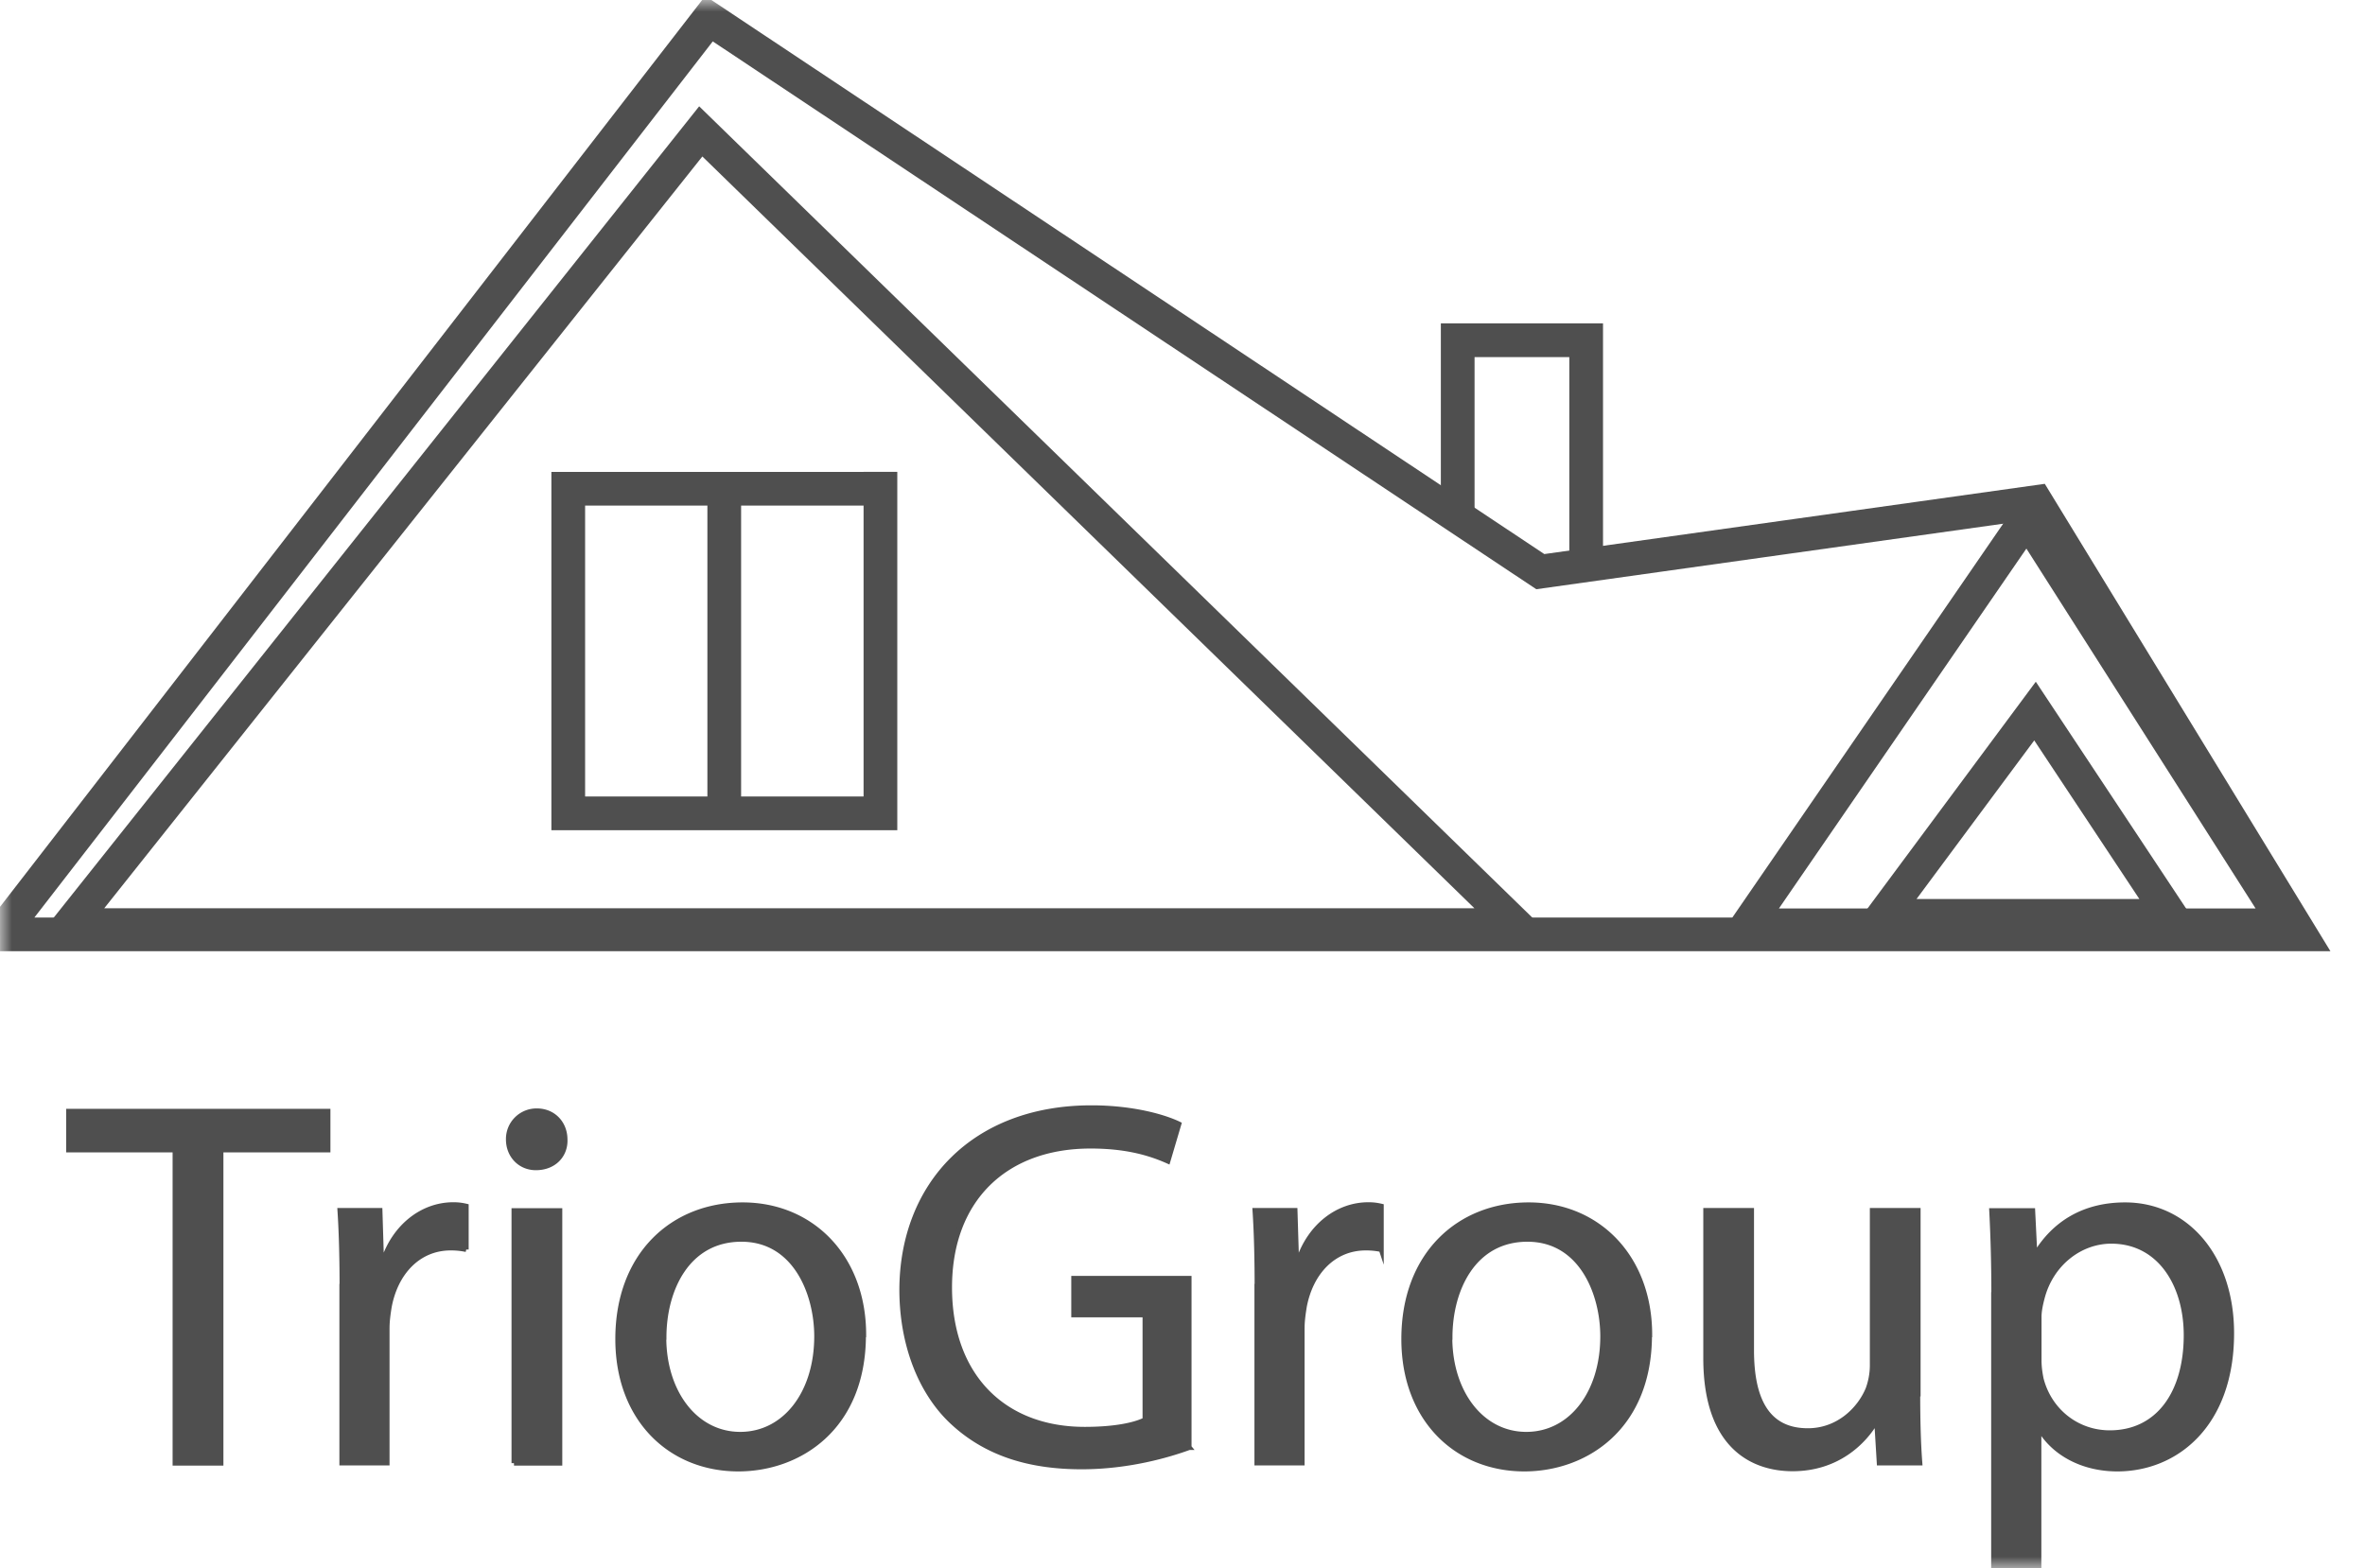 <svg width="101" height="67" fill="none" xmlns="http://www.w3.org/2000/svg"><mask id="a" style="mask-type:luminance" maskUnits="userSpaceOnUse" x="0" y="0" width="101" height="67"><path d="M0 0h100.5v67H0V0Z" fill="#fff"/></mask><g mask="url(#a)" stroke="#4F4F4F" stroke-miterlimit="10"><path d="M.001 39.915H98.24L86.957 21.447 65.781 24.42 30.28.798 0 39.916l.001-.001Z" stroke-width="1.44"/><path d="M2.96 39.519 29.927 5.613l34.81 33.906H2.961Z" stroke-width="1.44"/><path d="m74.621 39.519 11.941-17.37 11.06 17.37h-23Z" stroke-width="1.42"/><path d="M62.253 21.753v-7.219h5.486v9.234M30.93 21.06v13.297m49.488 4.766 6.49-8.747 5.796 8.747H80.419Zm-42.82-18.244h-13.33v13.866H37.6V20.877h-.002Z" stroke-width="1.44"/><path d="M7.477 49.124H2.93v-1.652h11.076v1.653h-4.57v13.38h-1.96v-13.38l.001-.001Zm7.13 5.955c0-1.272-.025-2.362-.09-3.37h1.71l.065 2.114h.09c.487-1.444 1.663-2.36 2.978-2.36.222 0 .378.024.55.064v1.851a3.127 3.127 0 0 0-.665-.066c-1.373 0-2.352 1.048-2.623 2.518-.042.265-.091.58-.091.919v5.748h-1.932v-7.425l.008.007Zm9.523-6.4c.025.668-.47 1.205-1.243 1.205-.69 0-1.175-.537-1.175-1.206a1.2 1.2 0 0 1 1.217-1.222c.707 0 1.2.537 1.2 1.222Zm-2.18 13.825V51.718h1.958v10.786H21.95Zm14.926-5.484c0 3.99-2.756 5.732-5.345 5.732-2.911 0-5.148-2.139-5.148-5.55 0-3.61 2.352-5.732 5.329-5.732s5.173 2.255 5.173 5.55h-.009Zm-8.527.108c0 2.362 1.356 4.145 3.263 4.145 1.909 0 3.266-1.759 3.266-4.187 0-1.825-.913-4.146-3.215-4.146-2.303 0-3.307 2.14-3.307 4.188h-.007Zm22.441 4.707c-.863.314-2.574.826-4.597.826-2.261 0-4.128-.578-5.592-1.982-1.29-1.247-2.088-3.254-2.088-5.6.024-4.485 3.083-7.756 8.1-7.756 1.735 0 3.084.38 3.733.694l-.469 1.586c-.797-.355-1.8-.644-3.306-.644-3.641 0-6.019 2.272-6.019 6.038 0 3.766 2.286 6.062 5.773 6.062 1.267 0 2.129-.182 2.574-.405V56.17h-3.044v-1.56h4.926v7.226h.01Zm2.895-6.756c0-1.272-.024-2.362-.09-3.37h1.71l.065 2.114h.092c.485-1.444 1.661-2.36 2.976-2.36.223 0 .378.024.551.064v1.851a3.127 3.127 0 0 0-.665-.066c-1.374 0-2.353 1.048-2.624 2.518-.041.265-.091.58-.091.919v5.748h-1.932v-7.425l.008.007Zm16.76 1.94c0 3.99-2.755 5.733-5.346 5.733-2.911 0-5.148-2.139-5.148-5.55 0-3.61 2.353-5.732 5.33-5.732 2.976 0 5.172 2.255 5.172 5.55h-.008Zm-8.528.109c0 2.362 1.357 4.145 3.264 4.145 1.909 0 3.266-1.759 3.266-4.187 0-1.825-.913-4.146-3.216-4.146-2.302 0-3.307 2.14-3.307 4.188h-.007ZM81.9 59.556c0 1.114.025 2.098.09 2.94h-1.735l-.107-1.759h-.04c-.51.867-1.645 2.007-3.553 2.007-1.686 0-3.709-.934-3.709-4.724v-6.312h1.956v5.973c0 2.048.627 3.437 2.403 3.437 1.307 0 2.22-.919 2.574-1.785.107-.29.18-.645.18-1V51.71h1.957v7.845l-.016.001Zm3.248-4.32c0-1.173-.03-2.346-.09-3.518h1.751l.091 1.85h.041c.798-1.314 2.064-2.098 3.816-2.098 2.599 0 4.547 2.204 4.547 5.484 0 3.882-2.351 5.798-4.884 5.798-1.423 0-2.665-.627-3.307-1.693h-.04v5.864H85.14V55.244l.008-.008Zm1.933 2.874c0 .29.04.553.09.801.354 1.364 1.53 2.296 2.929 2.296 2.064 0 3.264-1.693 3.264-4.17 0-2.164-1.135-4.014-3.2-4.014-1.332 0-2.573.958-2.952 2.428-.064.248-.131.537-.131.802v1.857Z" fill="#4F4F4F" stroke-width=".21"/></g></svg>